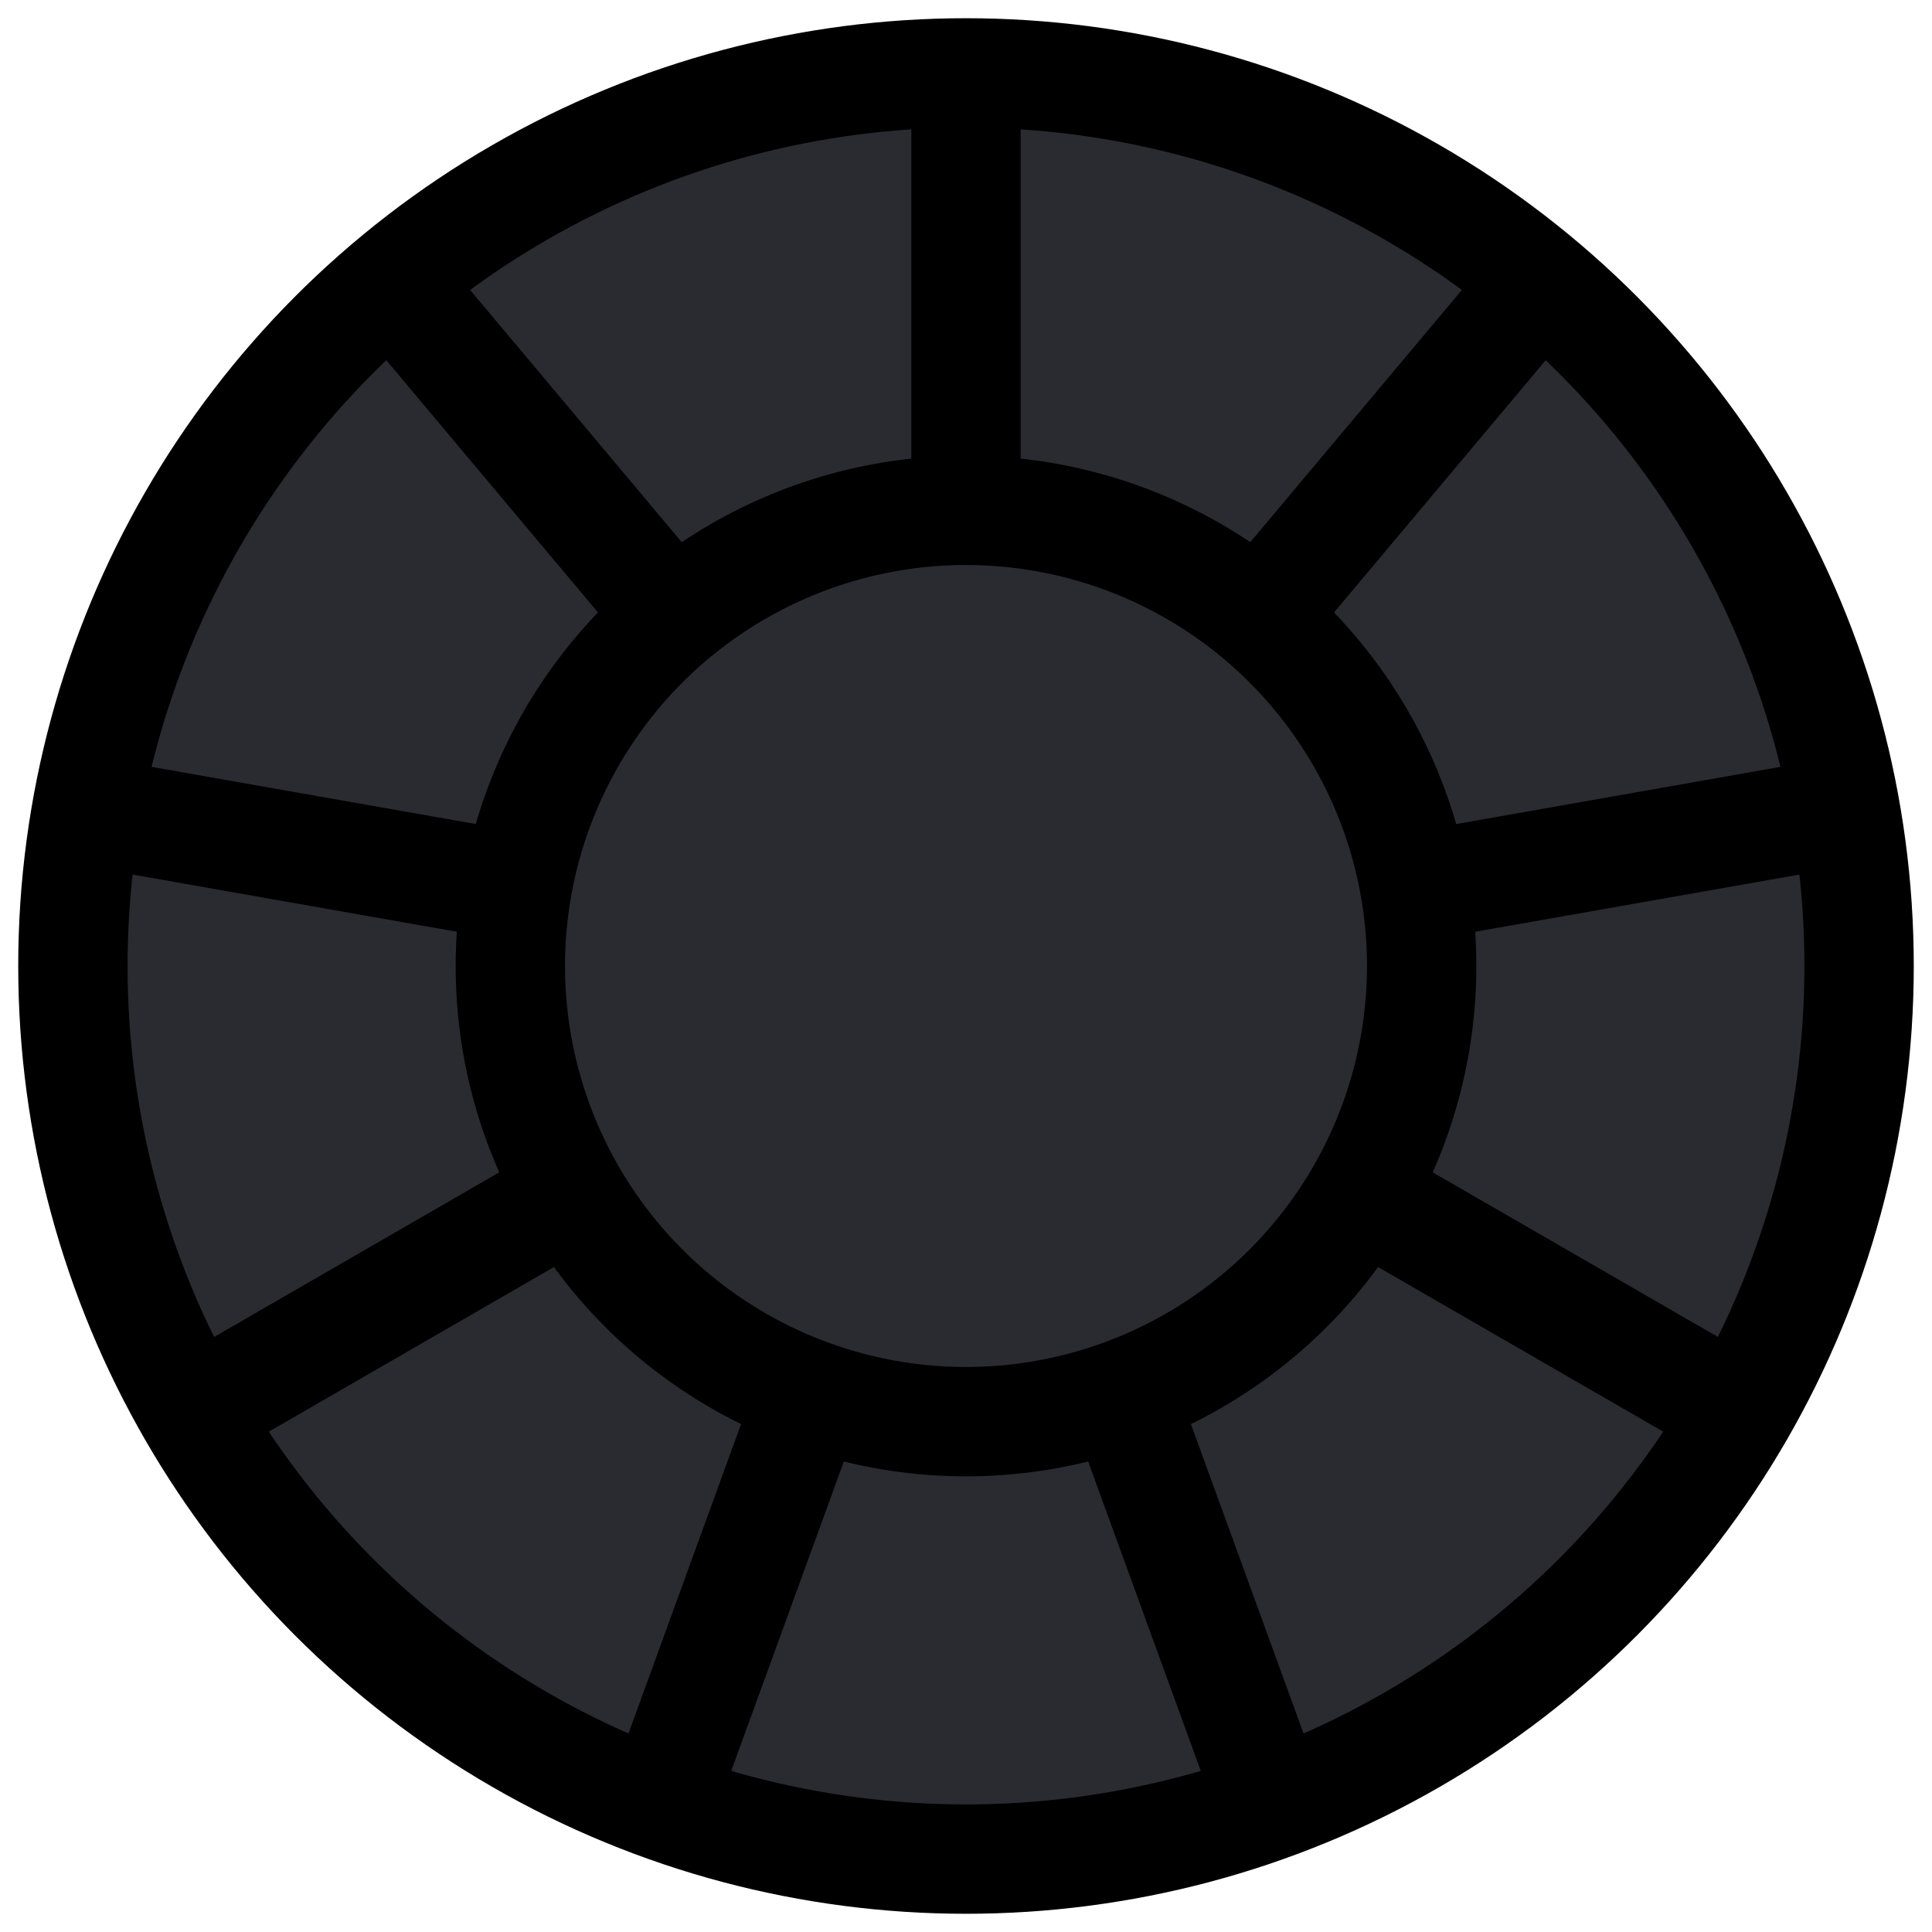 <svg class="knob" width="20" height="20" stroke="black" stroke-width="6" fill="#2a2b31"  viewBox="-53 -53 106 106" xmlns="http://www.w3.org/2000/svg">
    <!-- Outer Circle -->
    <circle class="knob-outer"  cx="0" cy="0" r="49" />

    <!-- Inner Circle -->
    <circle class="knob-inner" fill="#2a2b31" cx="0" cy="0" r="25" />

    <!-- Knurling Lines -->
    <g class="knob-knurling">
        <!-- Use <use> elements for reusability -->
        <use href="#knurl-line" transform="rotate(20)" />
        <use href="#knurl-line" transform="rotate(60)" />
        <use href="#knurl-line" transform="rotate(100)" />
        <use href="#knurl-line" transform="rotate(140)" />
        <use href="#knurl-line" transform="rotate(180)" />
        <use href="#knurl-line" transform="rotate(220)" />
        <use href="#knurl-line" transform="rotate(260)" />
        <use href="#knurl-line" transform="rotate(300)" />
        <use href="#knurl-line" transform="rotate(340)" />
    </g>

    <!-- Define a single knurl line for reuse -->
    <defs>
        <line id="knurl-line" stroke="black" x1="0" y1="25" x2="0" y2="50" />
    </defs>

</svg>
